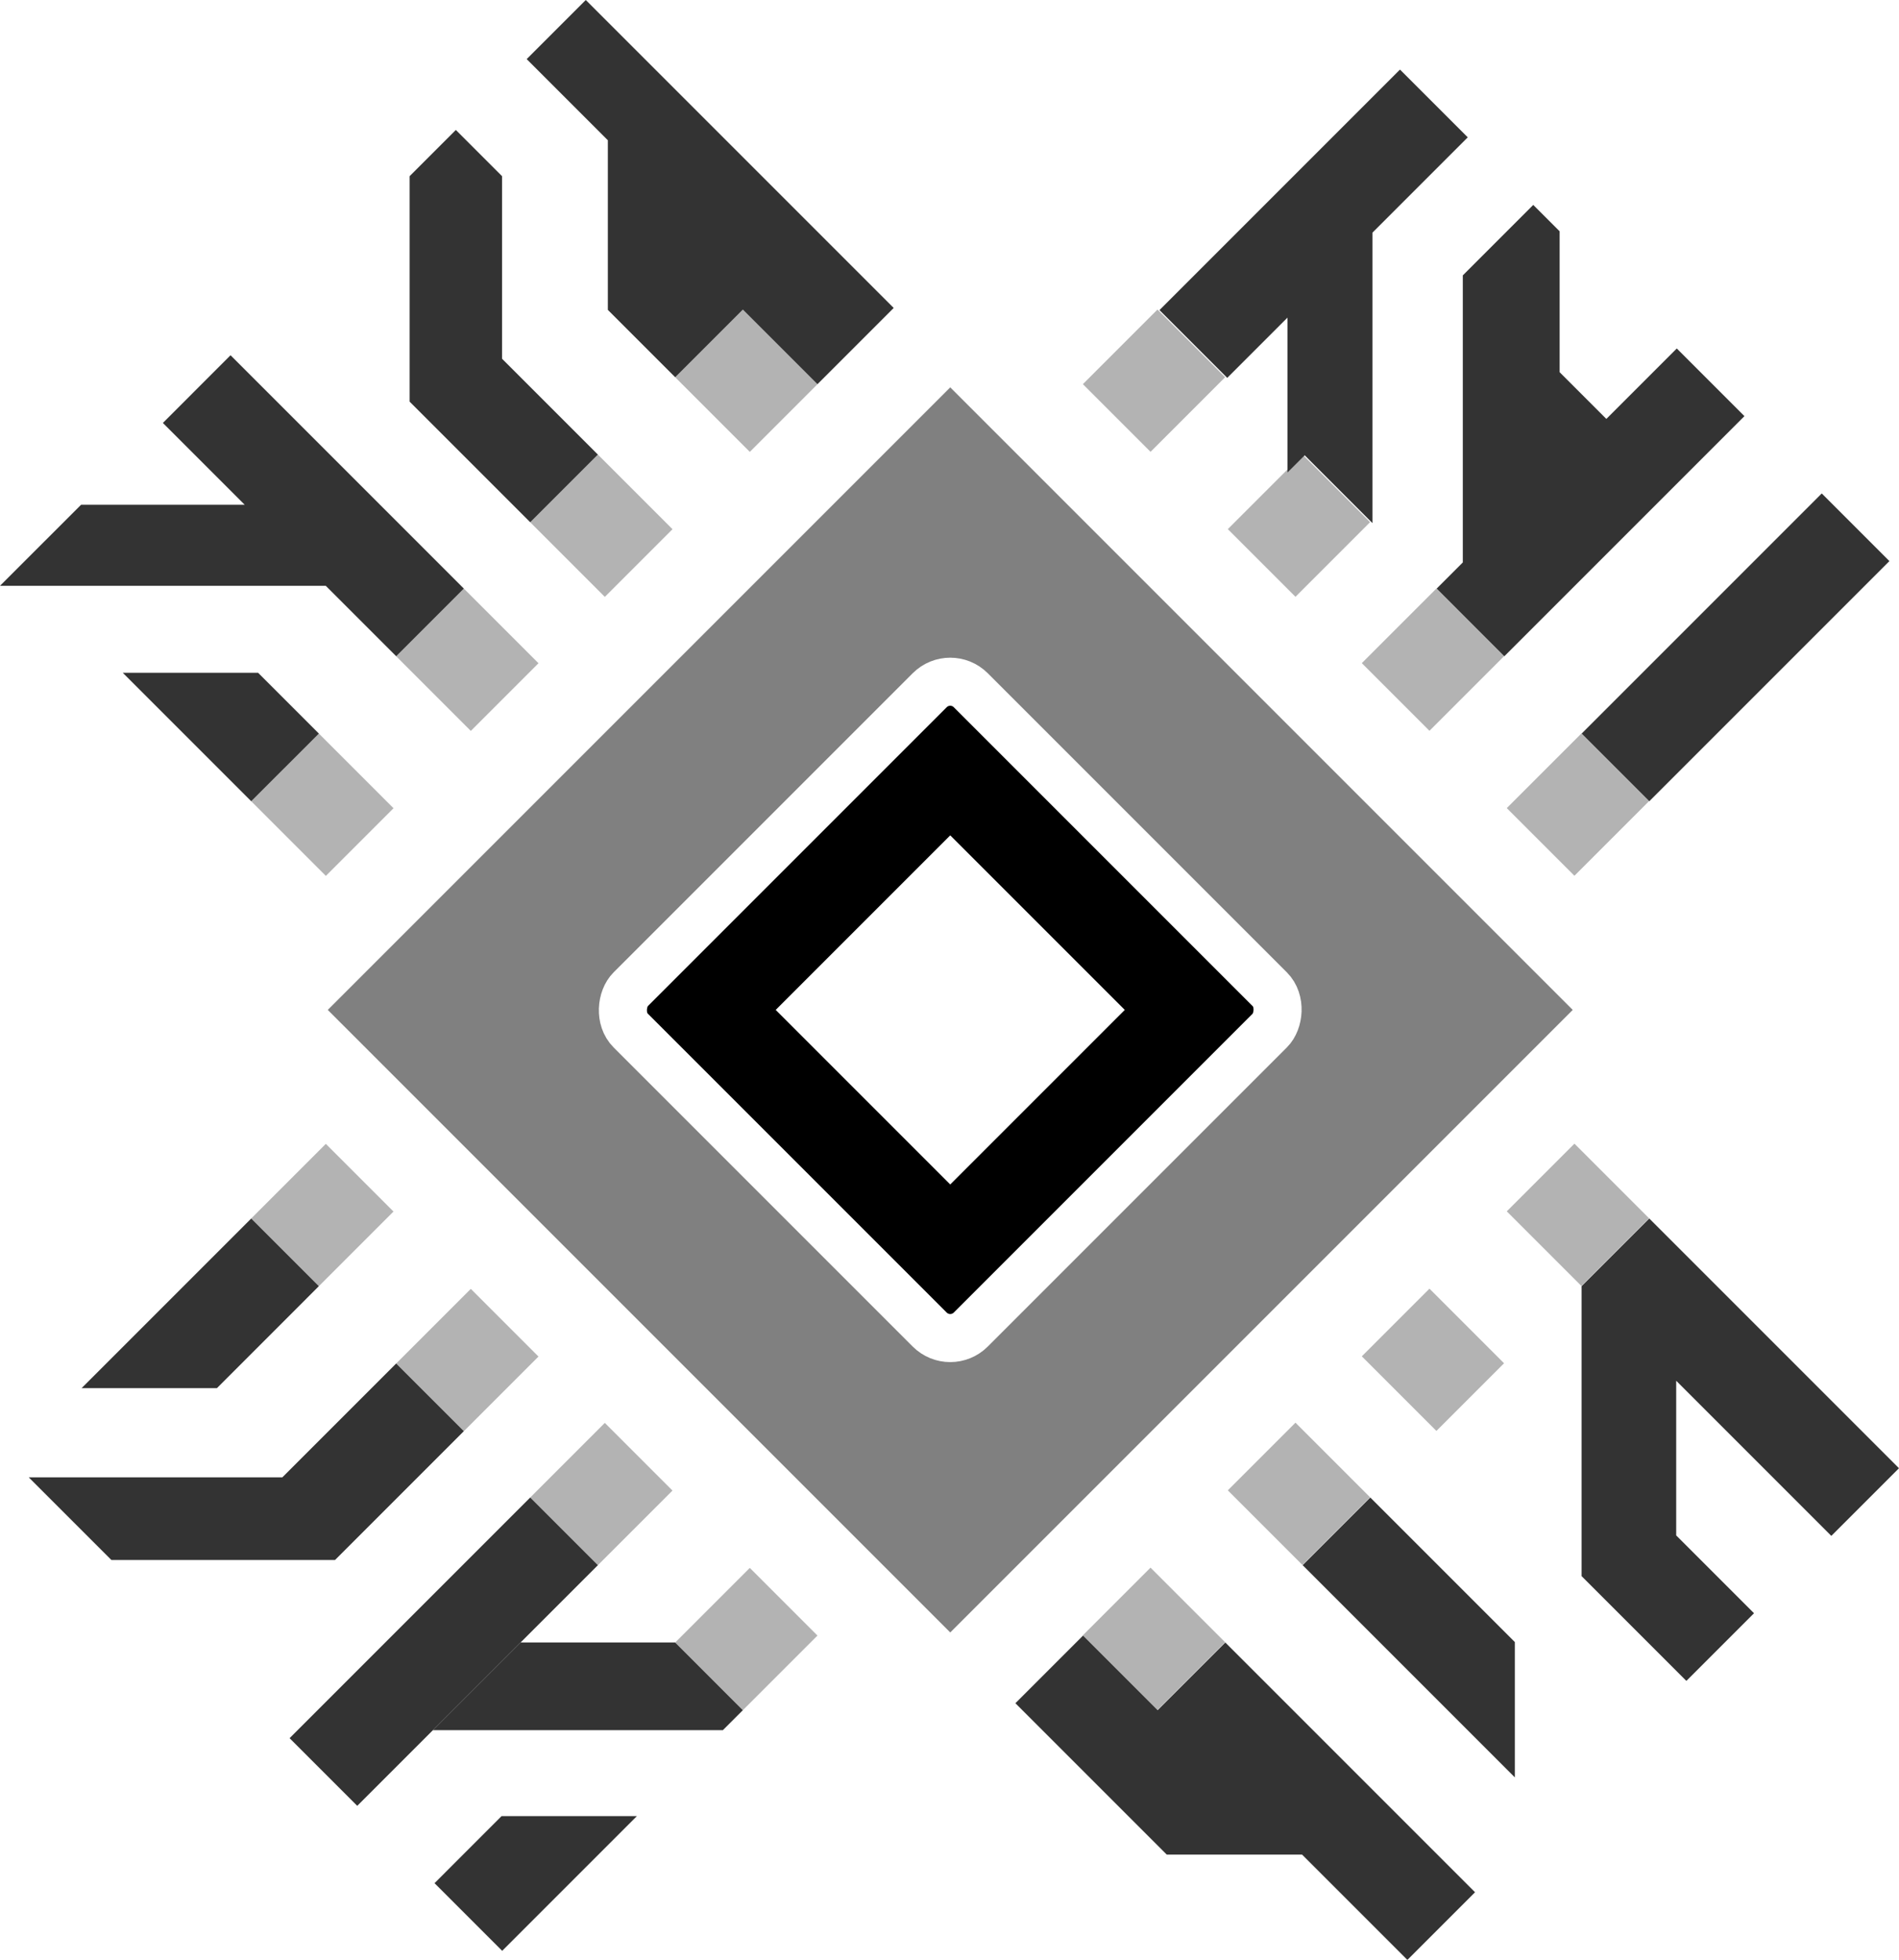 <?xml version="1.0" encoding="UTF-8" standalone="no"?>
<!-- Created with Inkscape (http://www.inkscape.org/) -->

<svg
   width="65.347mm"
   height="67.435mm"
   viewBox="0 0 65.347 67.435"
   version="1.1"
   id="svg5"
   inkscape:version="1.1.1 (c3084ef, 2021-09-22)"
   sodipodi:docname="boosters.svg"
   xmlns:inkscape="http://www.inkscape.org/namespaces/inkscape"
   xmlns:sodipodi="http://sodipodi.sourceforge.net/DTD/sodipodi-0.dtd"
   xmlns="http://www.w3.org/2000/svg"
   xmlns:svg="http://www.w3.org/2000/svg">
  <sodipodi:namedview
     id="namedview7"
     pagecolor="#000000"
     bordercolor="#666666"
     borderopacity="1.0"
     inkscape:pageshadow="2"
     inkscape:pageopacity="0"
     inkscape:pagecheckerboard="false"
     inkscape:document-units="mm"
     showgrid="false"
     fit-margin-top="0"
     fit-margin-left="0"
     fit-margin-right="0"
     fit-margin-bottom="0"
     inkscape:zoom="1.5575814"
     inkscape:cx="102.40235"
     inkscape:cy="127.12016"
     inkscape:window-width="1440"
     inkscape:window-height="792"
     inkscape:window-x="0"
     inkscape:window-y="23"
     inkscape:window-maximized="1"
     inkscape:current-layer="layer5" />
  <defs
     id="defs2" />
  <g
     inkscape:groupmode="layer"
     id="layer3"
     inkscape:label="body"
     style="opacity:1"
     sodipodi:insensitive="true"
     transform="translate(-0.154,-0.361)">
    <rect
       style="fill:#808080;fill-opacity:1;stroke:#ffffff;stroke-width:3.307;stroke-linecap:round;stroke-linejoin:round;stroke-miterlimit:4;stroke-dasharray:none;stroke-opacity:1"
       id="rect2393"
       width="33.6"
       height="33.6"
       x="31.257"
       y="-15.205"
       transform="rotate(45)"
       rx="1"
       ry="1" />
    <rect
       style="fill:#000000;fill-opacity:1;stroke:#ffffff;stroke-width:1.654;stroke-linecap:round;stroke-linejoin:round;stroke-miterlimit:4;stroke-dasharray:none;stroke-opacity:1"
       id="rect2475"
       width="16.554"
       height="16.554"
       x="39.779"
       y="-6.682"
       transform="rotate(45)"
       rx="1"
       ry="1" />
  </g>
  <g
     inkscape:groupmode="layer"
     id="layer2"
     inkscape:label="core"
     style="opacity:1"
     transform="translate(-65.245,-94.912)"
     sodipodi:insensitive="true">
    <rect
       style="fill:#ffffff;fill-opacity:1;stroke:none;stroke-width:0.278;stroke-linecap:round;stroke-miterlimit:4;stroke-dasharray:none;stroke-opacity:1"
       id="rect2204"
       width="8.493"
       height="8.493"
       x="156.694"
       y="18.18"
       transform="rotate(45)" />
  </g>
  <g
     inkscape:groupmode="layer"
     id="layer4"
     inkscape:label="wires light"
     style="display:inline"
     sodipodi:insensitive="true"
     transform="translate(-0.154,-0.361)">
    <rect
       style="opacity:1;fill:#b3b3b3;fill-opacity:1;stroke:none;stroke-width:9.258;stroke-linecap:round;stroke-linejoin:round;stroke-miterlimit:4;stroke-dasharray:none;stroke-opacity:1"
       id="rect4316"
       width="3.631"
       height="3.293"
       x="25.972"
       y="10.235"
       transform="rotate(45)" />
    <rect
       style="opacity:1;fill:#b3b3b3;fill-opacity:1;stroke:none;stroke-width:9.258;stroke-linecap:round;stroke-linejoin:round;stroke-miterlimit:4;stroke-dasharray:none;stroke-opacity:1"
       id="rect5140"
       width="3.631"
       height="3.293"
       x="25.972"
       y="3.18"
       transform="rotate(45)" />
    <rect
       style="opacity:1;fill:#b3b3b3;fill-opacity:1;stroke:none;stroke-width:9.258;stroke-linecap:round;stroke-linejoin:round;stroke-miterlimit:4;stroke-dasharray:none;stroke-opacity:1"
       id="rect5142"
       width="3.631"
       height="3.293"
       x="25.972"
       y="-3.342"
       transform="rotate(45)" />
    <rect
       style="opacity:1;fill:#b3b3b3;fill-opacity:1;stroke:none;stroke-width:9.258;stroke-linecap:round;stroke-linejoin:round;stroke-miterlimit:4;stroke-dasharray:none;stroke-opacity:1"
       id="rect5144"
       width="3.631"
       height="3.293"
       x="25.972"
       y="-10.397"
       transform="rotate(45)" />
    <rect
       style="opacity:1;fill:#b3b3b3;fill-opacity:1;stroke:none;stroke-width:9.258;stroke-linecap:round;stroke-linejoin:round;stroke-miterlimit:4;stroke-dasharray:none;stroke-opacity:1"
       id="rect5363"
       width="3.631"
       height="3.293"
       x="-23.679"
       y="36.122"
       transform="rotate(-45)" />
    <rect
       style="opacity:1;fill:#b3b3b3;fill-opacity:1;stroke:none;stroke-width:9.258;stroke-linecap:round;stroke-linejoin:round;stroke-miterlimit:4;stroke-dasharray:none;stroke-opacity:1"
       id="rect4316-9"
       width="3.631"
       height="3.293"
       x="-23.679"
       y="56.755"
       transform="rotate(-45)" />
    <rect
       style="opacity:1;fill:#b3b3b3;fill-opacity:1;stroke:none;stroke-width:9.258;stroke-linecap:round;stroke-linejoin:round;stroke-miterlimit:4;stroke-dasharray:none;stroke-opacity:1"
       id="rect5140-8"
       width="3.631"
       height="3.293"
       x="-23.679"
       y="49.699"
       transform="rotate(-45)" />
    <rect
       style="opacity:1;fill:#b3b3b3;fill-opacity:1;stroke:none;stroke-width:9.258;stroke-linecap:round;stroke-linejoin:round;stroke-miterlimit:4;stroke-dasharray:none;stroke-opacity:1"
       id="rect5142-3"
       width="3.631"
       height="3.293"
       x="-23.679"
       y="43.178"
       transform="rotate(-45)" />
    <rect
       style="opacity:1;fill:#b3b3b3;fill-opacity:1;stroke:none;stroke-width:9.258;stroke-linecap:round;stroke-linejoin:round;stroke-miterlimit:4;stroke-dasharray:none;stroke-opacity:1"
       id="rect5734"
       width="3.631"
       height="3.293"
       x="-20.49"
       y="56.697"
       transform="matrix(-0.707,0.707,0.707,0.707,0,0)" />
    <rect
       style="opacity:1;fill:#b3b3b3;fill-opacity:1;stroke:none;stroke-width:9.258;stroke-linecap:round;stroke-linejoin:round;stroke-miterlimit:4;stroke-dasharray:none;stroke-opacity:1"
       id="rect5736"
       width="3.631"
       height="3.293"
       x="-20.49"
       y="49.642"
       transform="matrix(-0.707,0.707,0.707,0.707,0,0)" />
    <rect
       style="opacity:1;fill:#b3b3b3;fill-opacity:1;stroke:none;stroke-width:9.258;stroke-linecap:round;stroke-linejoin:round;stroke-miterlimit:4;stroke-dasharray:none;stroke-opacity:1"
       id="rect5738"
       width="3.631"
       height="3.293"
       x="-20.49"
       y="43.12"
       transform="matrix(-0.707,0.707,0.707,0.707,0,0)" />
    <rect
       style="opacity:1;fill:#b3b3b3;fill-opacity:1;stroke:none;stroke-width:9.258;stroke-linecap:round;stroke-linejoin:round;stroke-miterlimit:4;stroke-dasharray:none;stroke-opacity:1"
       id="rect5740"
       width="3.631"
       height="3.293"
       x="-20.49"
       y="36.065"
       transform="matrix(-0.707,0.707,0.707,0.707,0,0)" />
    <rect
       style="opacity:1;fill:#b3b3b3;fill-opacity:1;stroke:none;stroke-width:9.258;stroke-linecap:round;stroke-linejoin:round;stroke-miterlimit:4;stroke-dasharray:none;stroke-opacity:1"
       id="rect5742"
       width="3.631"
       height="3.293"
       x="-70.14"
       y="-10.34"
       transform="matrix(-0.707,-0.707,-0.707,0.707,0,0)" />
    <rect
       style="opacity:1;fill:#b3b3b3;fill-opacity:1;stroke:none;stroke-width:9.258;stroke-linecap:round;stroke-linejoin:round;stroke-miterlimit:4;stroke-dasharray:none;stroke-opacity:1"
       id="rect5744"
       width="3.631"
       height="3.293"
       x="-70.14"
       y="10.293"
       transform="matrix(-0.707,-0.707,-0.707,0.707,0,0)" />
    <rect
       style="opacity:1;fill:#b3b3b3;fill-opacity:1;stroke:none;stroke-width:9.258;stroke-linecap:round;stroke-linejoin:round;stroke-miterlimit:4;stroke-dasharray:none;stroke-opacity:1"
       id="rect5746"
       width="3.631"
       height="3.293"
       x="-70.14"
       y="3.238"
       transform="matrix(-0.707,-0.707,-0.707,0.707,0,0)" />
    <rect
       style="opacity:1;fill:#b3b3b3;fill-opacity:1;stroke:none;stroke-width:9.258;stroke-linecap:round;stroke-linejoin:round;stroke-miterlimit:4;stroke-dasharray:none;stroke-opacity:1"
       id="rect5748"
       width="3.631"
       height="3.293"
       x="-70.14"
       y="-3.284"
       transform="matrix(-0.707,-0.707,-0.707,0.707,0,0)" />
  </g>
  <g
     inkscape:groupmode="layer"
     id="layer5"
     inkscape:label="wires dark"
     style="display:inline"
     sodipodi:insensitive="true"
     transform="translate(-0.154,-0.361)">
    <path
       style="fill:#333333;fill-opacity:1;stroke:none;stroke-width:0.265px;stroke-linecap:butt;stroke-linejoin:miter;stroke-opacity:1"
       d="M 8.799,27.93 11.128,25.602 9.035,23.509 H 4.378 l 4.421,4.421"
       id="path7201" />
    <path
       style="fill:#333333;fill-opacity:1;stroke:none;stroke-width:0.265px;stroke-linecap:butt;stroke-linejoin:miter;stroke-opacity:1"
       d="m 16.116,20.613 -2.328,2.328 -2.424,-2.424 H 0.154 L 2.945,17.727 H 8.573 L 5.759,14.913 8.087,12.584 Z"
       id="path7452" />
    <path
       style="fill:#333333;fill-opacity:1;stroke:none;stroke-width:0.265px;stroke-linecap:butt;stroke-linejoin:miter;stroke-opacity:1"
       d="m 18.4,18.33 2.328,-2.328 -3.298,-3.298 V 6.422 L 15.84,4.832 14.25,6.422 v 7.758 z"
       id="path7633" />
    <path
       style="fill:#333333;fill-opacity:1;stroke:none;stroke-width:0.265px;stroke-linecap:butt;stroke-linejoin:miter;stroke-opacity:1"
       d="M 28.284,13.58 30.907,10.957 20.311,0.361 18.278,2.394 21.071,5.187 v 5.836 l 2.318,2.318 2.328,-2.328 z"
       id="path8029" />
    <path
       id="path8688"
       style="fill:#333333;fill-opacity:1;stroke:none;stroke-width:1px;stroke-linecap:butt;stroke-linejoin:miter;stroke-opacity:1"
       d="m 182.373,10.395 -31.229,31.229 8.799,8.801 7.822,-7.822 V 62.711 L 170,60.479 l 8.799,8.801 V 31.57 l 12.375,-12.375 z"
       transform="scale(0.265)" />
    <path
       style="fill:#333333;fill-opacity:1;stroke:none;stroke-width:0.265px;stroke-linecap:butt;stroke-linejoin:miter;stroke-opacity:1"
       d="m 51.919,22.942 8.263,-8.263 -2.328,-2.328 -2.424,2.424 -1.607,-1.607 V 8.319 L 52.915,7.412 50.491,9.836 v 9.877 l -0.9,0.9 z"
       id="path9697" />
    <path
       style="fill:#333333;fill-opacity:1;stroke:none;stroke-width:0.265px;stroke-linecap:butt;stroke-linejoin:miter;stroke-opacity:1"
       d="m 56.908,27.93 8.263,-8.263 -2.328,-2.328 -8.263,8.263 z"
       id="path9878" />
    <path
       style="fill:#333333;fill-opacity:1;stroke:none;stroke-width:0.265px;stroke-linecap:butt;stroke-linejoin:miter;stroke-opacity:1"
       d="M 11.127,44.614 7.618,48.124 H 2.961 L 8.799,42.286 Z"
       id="path10059" />
    <path
       style="fill:#333333;fill-opacity:1;stroke:none;stroke-width:0.265px;stroke-linecap:butt;stroke-linejoin:miter;stroke-opacity:1"
       d="M 16.116,49.603 11.683,54.036 H 3.987 L 1.143,51.193 h 8.726 l 3.918,-3.918 z"
       id="path10240" />
    <path
       style="fill:#333333;fill-opacity:1;stroke:none;stroke-width:0.265px;stroke-linecap:butt;stroke-linejoin:miter;stroke-opacity:1"
       d="m 18.4,51.886 -8.281,8.281 2.328,2.328 8.281,-8.281 z"
       id="path10516" />
    <path
       style="fill:#333333;fill-opacity:1;stroke:none;stroke-width:0.265px;stroke-linecap:butt;stroke-linejoin:miter;stroke-opacity:1"
       d="m 15.107,65.156 2.328,2.328 4.636,-4.636 h -4.657 z"
       id="path10584" />
    <path
       style="fill:#333333;fill-opacity:1;stroke:none;stroke-width:0.265px;stroke-linecap:butt;stroke-linejoin:miter;stroke-opacity:1"
       d="M 23.388,56.875 H 18.067 l -3.017,3.017 h 9.978 l 0.688,-0.688 z"
       id="path10652" />
    <path
       style="fill:#333333;fill-opacity:1;stroke:none;stroke-width:0.265px;stroke-linecap:butt;stroke-linejoin:miter;stroke-opacity:1"
       d="m 42.319,56.875 8.593,8.593 -2.328,2.328 -3.624,-3.624 h -4.657 l -5.208,-5.208 2.328,-2.328 2.567,2.567 z"
       id="path11399" />
    <path
       style="fill:#333333;fill-opacity:1;stroke:none;stroke-width:0.265px;stroke-linecap:butt;stroke-linejoin:miter;stroke-opacity:1"
       d="m 47.308,51.886 -2.328,2.328 7.302,7.302 V 56.86 Z"
       id="path11613" />
    <path
       style="fill:#333333;fill-opacity:1;stroke:none;stroke-width:0.265px;stroke-linecap:butt;stroke-linejoin:miter;stroke-opacity:1"
       d="m 58.184,58.196 2.328,-2.328 -2.678,-2.678 v -5.321 l 5.338,5.338 2.328,-2.328 -8.593,-8.593 -2.328,2.328 v 9.978 z"
       id="path11889" />
  </g>
</svg>
